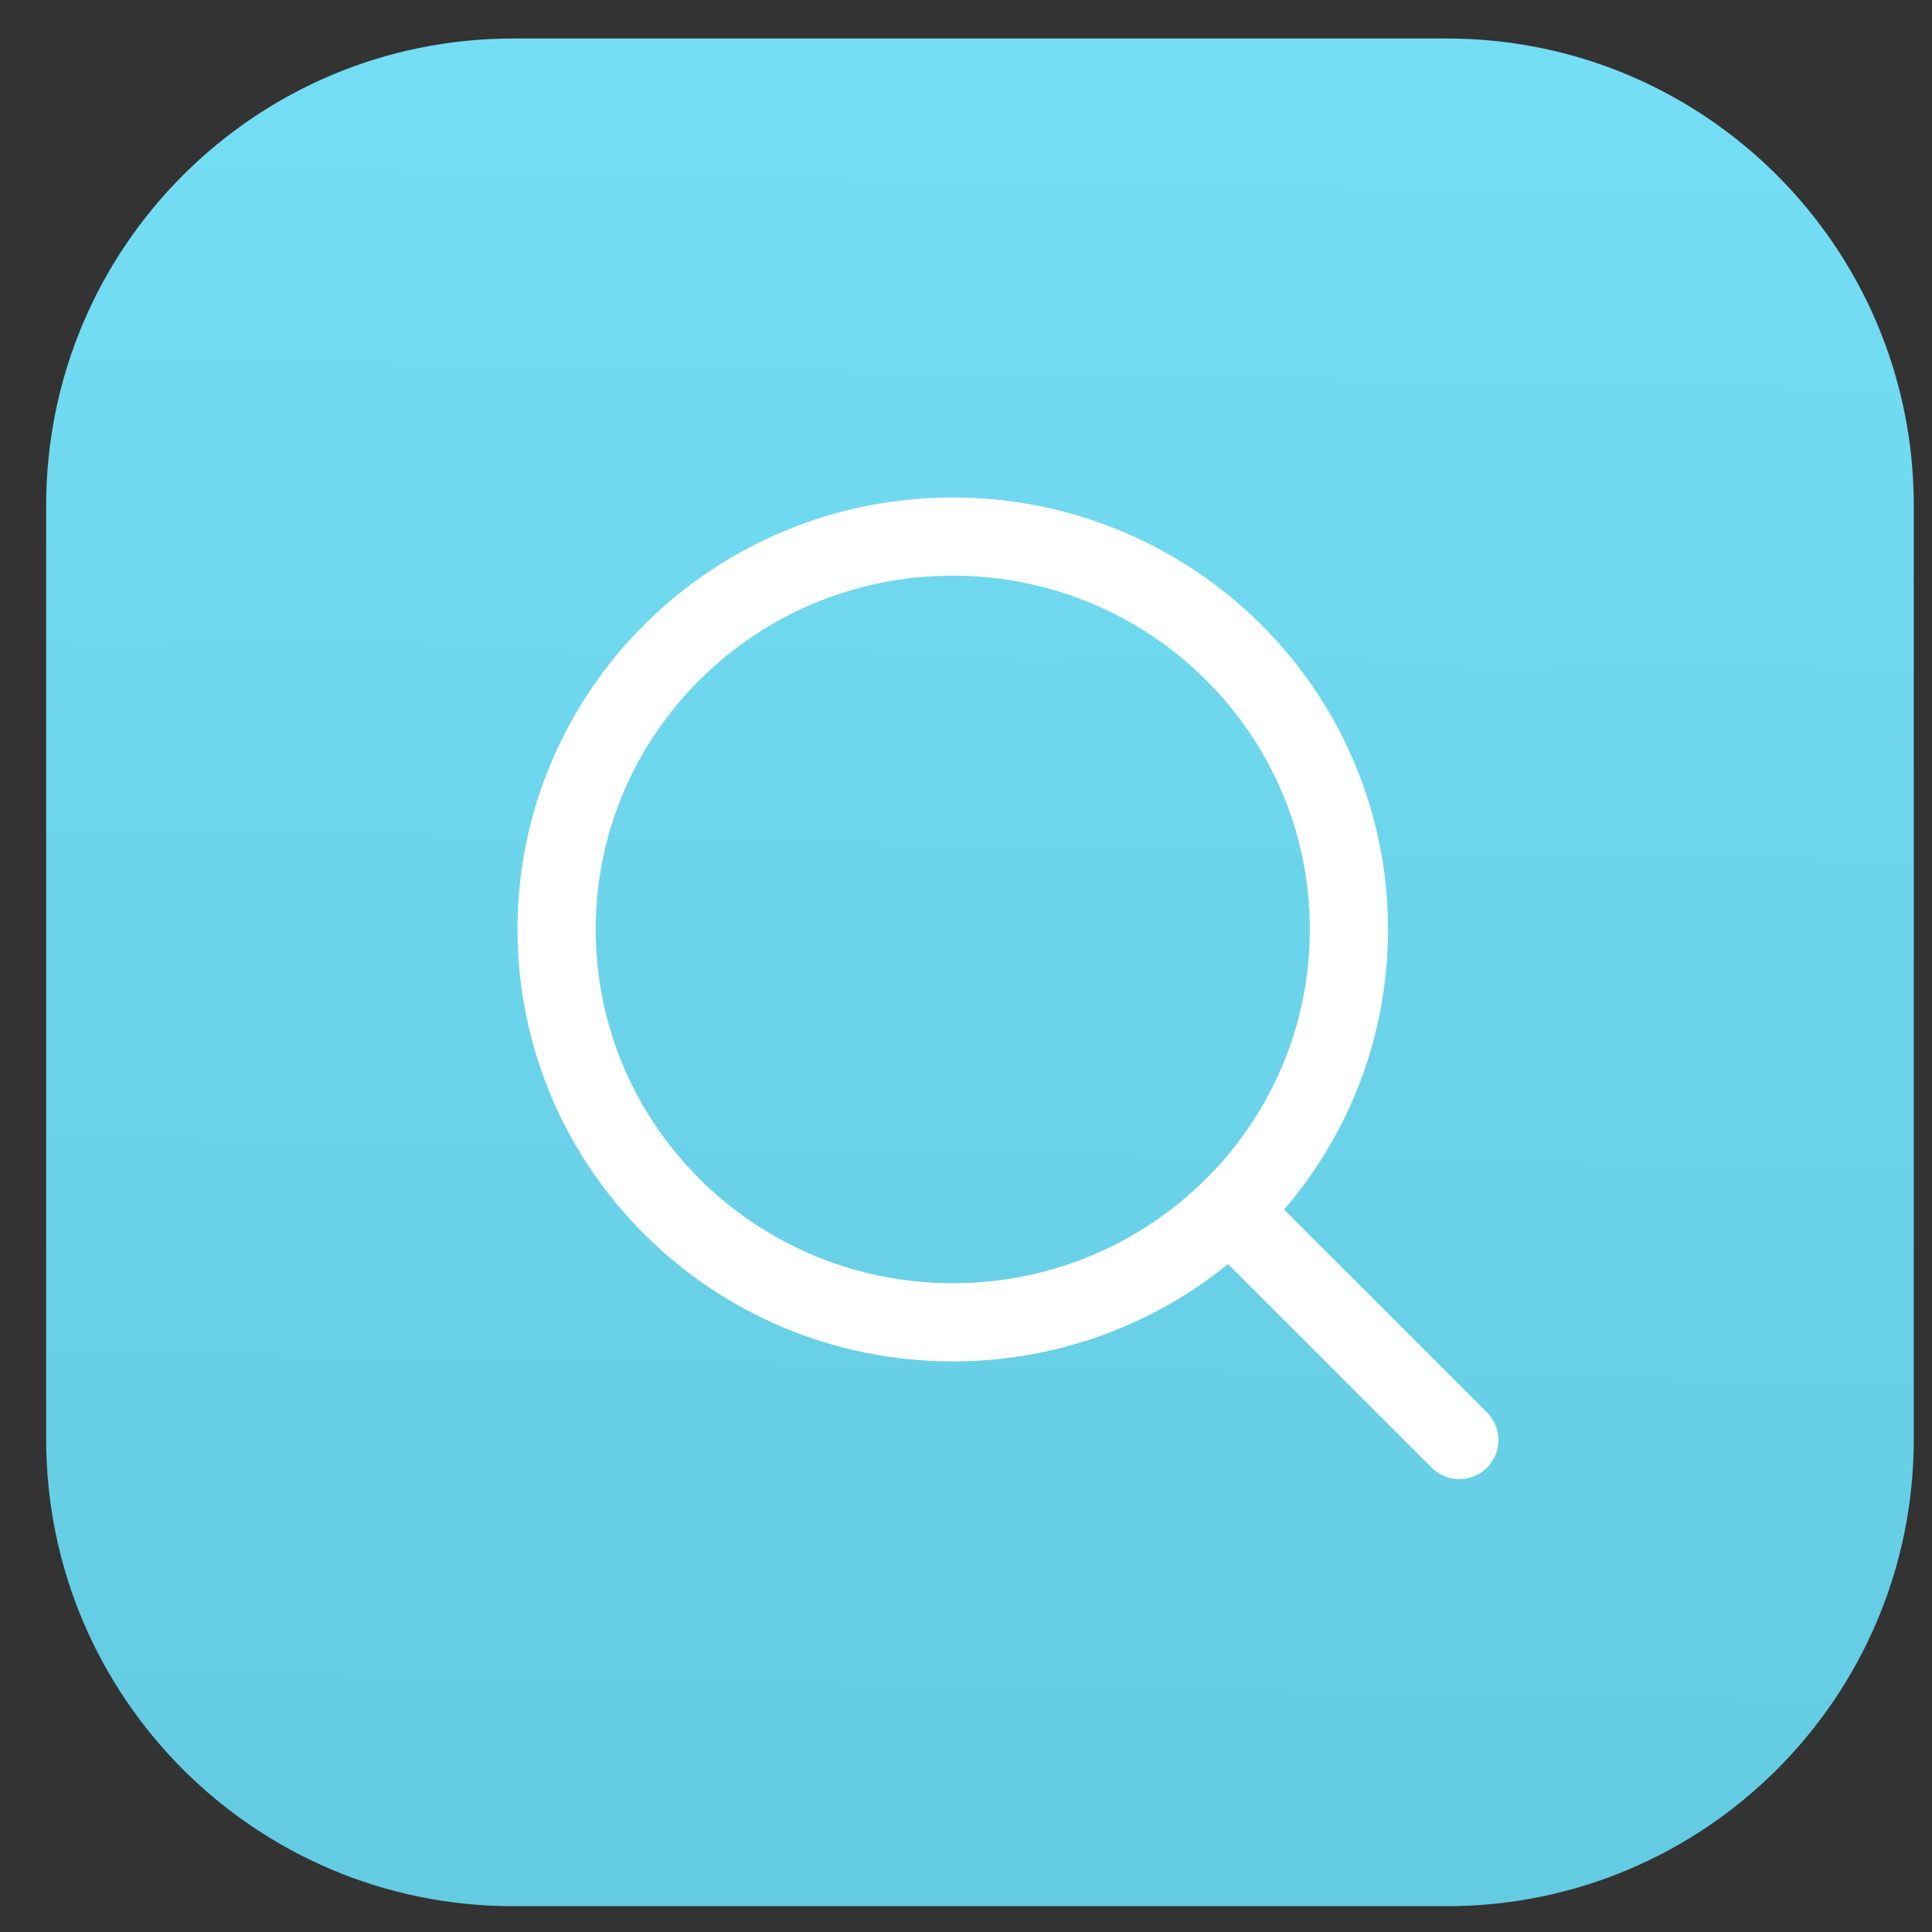 <svg width="30" height="30" viewBox="0 0 30 30" fill="none" xmlns="http://www.w3.org/2000/svg">
<rect x="0" y="0" width="30" height="30" fill="#333333" stroke="none"/>
<g clip-path="url(#clip0_1_71)">
<path d="M22.467 0.598H7.967C3.963 0.598 0.717 3.844 0.717 7.848V22.349C0.717 26.352 3.963 29.599 7.967 29.599H22.467C26.471 29.599 29.717 26.352 29.717 22.349V7.848C29.717 3.844 26.471 0.598 22.467 0.598Z" fill="url(#paint0_linear_1_71)"/>
<path d="M19.094 18.796L22.66 22.361M20.946 14.432C20.946 17.802 18.192 20.533 14.794 20.533C11.397 20.533 8.643 17.802 8.643 14.432C8.643 11.063 11.397 8.332 14.794 8.332C18.192 8.332 20.946 11.063 20.946 14.432Z" stroke="white" stroke-width="1.214" stroke-linecap="round"/>
</g>
<defs>
<linearGradient id="paint0_linear_1_71" x1="14.927" y1="28.632" x2="15.41" y2="0.598" gradientUnits="userSpaceOnUse">
<stop stop-color="#63CBE2"/>
<stop offset="1" stop-color="#74DEF5"/>
</linearGradient>
<clipPath id="clip0_1_71">
<rect width="29" height="29" fill="white" transform="translate(0.717 0.598)"/>
</clipPath>
</defs>
</svg>
